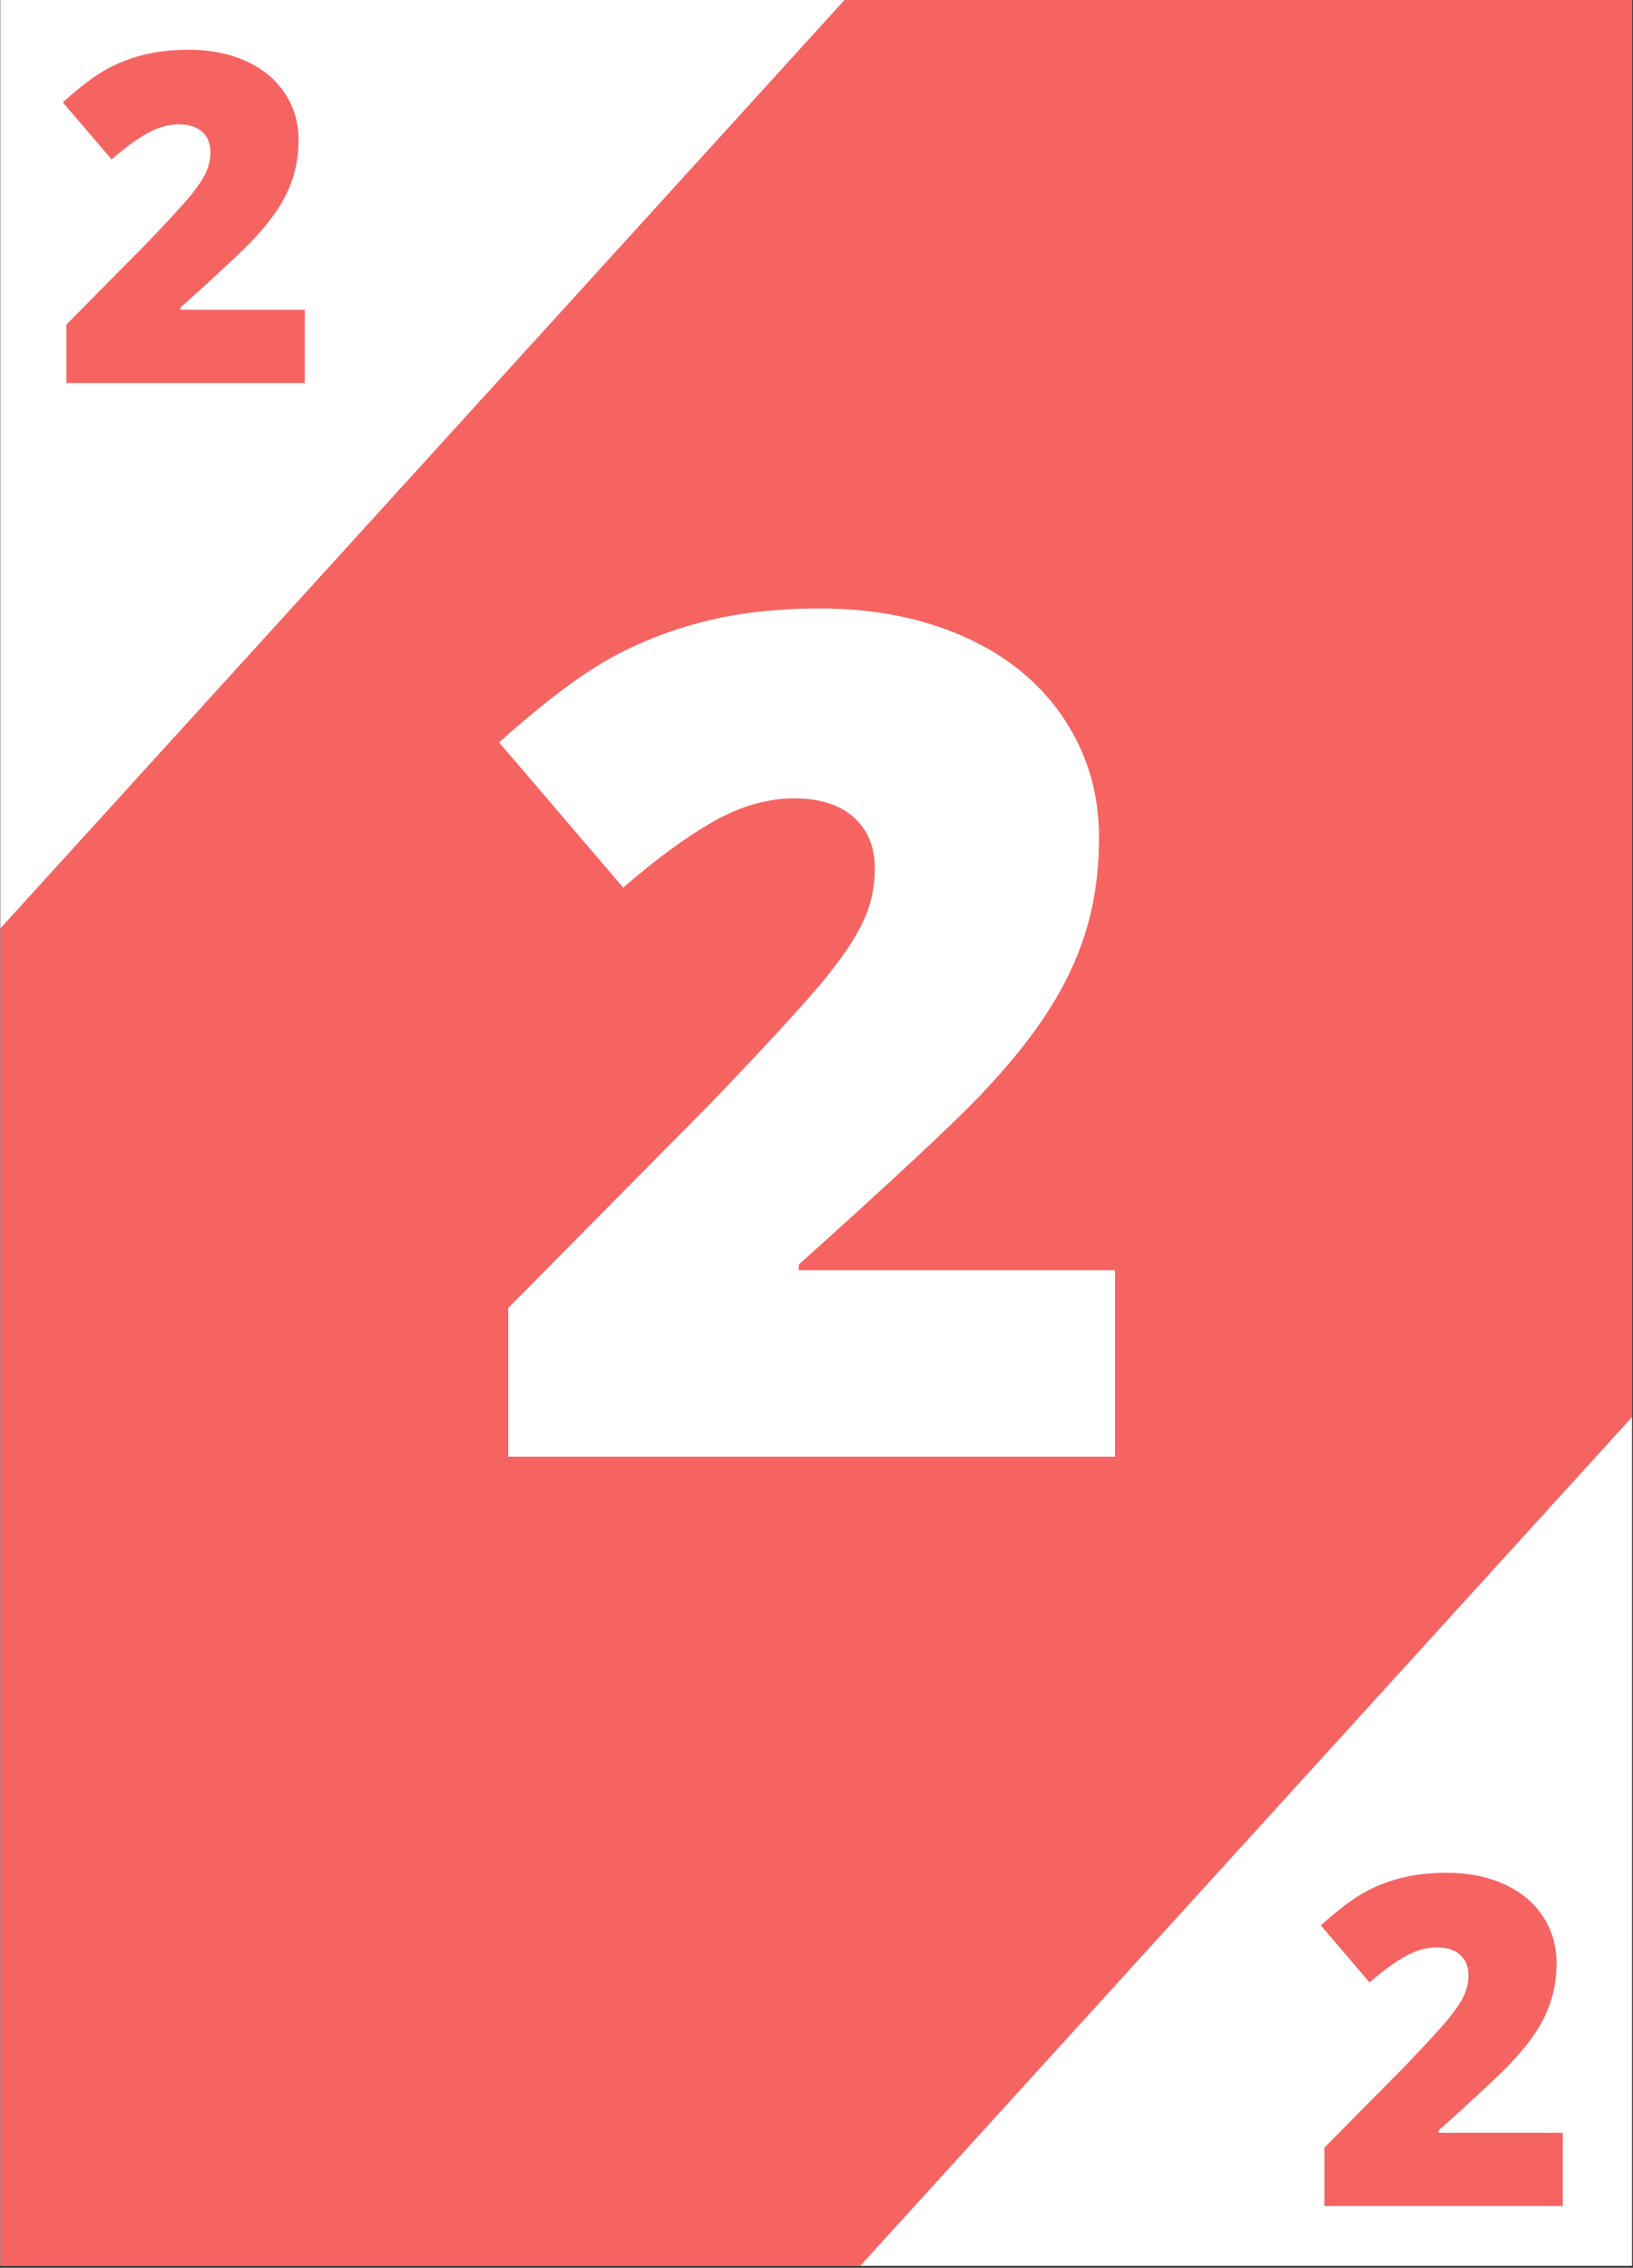 <?xml version="1.0" encoding="UTF-8"?>
<svg xmlns="http://www.w3.org/2000/svg" xmlns:xlink="http://www.w3.org/1999/xlink" width="582.75pt" height="809.25pt" viewBox="0 0 582.75 809.25" version="1.2">
<rect x="0" y="0" width="582.75" height="809.25" fill="#333333" stroke="none"/>
<defs>
<g>
<symbol overflow="visible" id="glyph0-0">
<path style="stroke:none;" d="M 35.516 -298.391 L 207.375 -298.391 L 207.375 0 L 35.516 0 Z M 56.938 -21.234 L 185.938 -21.234 L 185.938 -277.172 L 56.938 -277.172 Z M 56.938 -21.234 "/>
</symbol>
<symbol overflow="visible" id="glyph0-1">
<path style="stroke:none;" d="M 229 0 L 12.453 0 L 12.453 -53.062 L 85.312 -126.75 C 106.133 -148.52 119.742 -163.383 126.141 -171.344 C 132.535 -179.301 136.988 -186.133 139.5 -191.844 C 142.02 -197.562 143.281 -203.551 143.281 -209.812 C 143.281 -217.57 140.758 -223.695 135.719 -228.188 C 130.688 -232.676 123.613 -234.922 114.5 -234.922 C 105.113 -234.922 95.625 -232.234 86.031 -226.859 C 76.438 -221.484 65.582 -213.555 53.469 -203.078 L 9.188 -254.922 C 24.562 -268.66 37.488 -278.488 47.969 -284.406 C 58.445 -290.332 69.844 -294.859 82.156 -297.984 C 94.469 -301.117 108.312 -302.688 123.688 -302.688 C 143.008 -302.688 160.254 -299.281 175.422 -292.469 C 190.598 -285.664 202.367 -275.973 210.734 -263.391 C 219.098 -250.805 223.281 -236.691 223.281 -221.047 C 223.281 -209.336 221.816 -198.516 218.891 -188.578 C 215.973 -178.648 211.453 -168.891 205.328 -159.297 C 199.203 -149.703 191.07 -139.598 180.938 -128.984 C 170.801 -118.379 149.203 -98.242 116.141 -68.578 L 116.141 -66.531 L 229 -66.531 Z M 229 0 "/>
</symbol>
<symbol overflow="visible" id="glyph1-0">
<path style="stroke:none;" d="M 13.953 -117.234 L 81.469 -117.234 L 81.469 0 L 13.953 0 Z M 22.375 -8.344 L 73.062 -8.344 L 73.062 -108.906 L 22.375 -108.906 Z M 22.375 -8.344 "/>
</symbol>
<symbol overflow="visible" id="glyph1-1">
<path style="stroke:none;" d="M 89.969 0 L 4.891 0 L 4.891 -20.844 L 33.516 -49.797 C 41.703 -58.348 47.051 -64.188 49.562 -67.312 C 52.07 -70.445 53.82 -73.133 54.812 -75.375 C 55.801 -77.625 56.297 -79.977 56.297 -82.438 C 56.297 -85.488 55.305 -87.895 53.328 -89.656 C 51.348 -91.414 48.566 -92.297 44.984 -92.297 C 41.297 -92.297 37.566 -91.238 33.797 -89.125 C 30.023 -87.02 25.766 -83.91 21.016 -79.797 L 3.609 -100.156 C 9.648 -105.562 14.727 -109.426 18.844 -111.75 C 22.957 -114.07 27.43 -115.848 32.266 -117.078 C 37.109 -118.305 42.551 -118.922 48.594 -118.922 C 56.188 -118.922 62.961 -117.582 68.922 -114.906 C 74.879 -112.238 79.504 -108.43 82.797 -103.484 C 86.086 -98.547 87.734 -93 87.734 -86.844 C 87.734 -82.25 87.156 -78 86 -74.094 C 84.852 -70.195 83.078 -66.363 80.672 -62.594 C 78.266 -58.82 75.066 -54.848 71.078 -50.672 C 67.098 -46.504 58.613 -38.594 45.625 -26.938 L 45.625 -26.141 L 89.969 -26.141 Z M 89.969 0 "/>
</symbol>
</g>
<clipPath id="clip1">
  <path d="M 0.145 0 L 582.355 0 L 582.355 808.5 L 0.145 808.5 Z M 0.145 0 "/>
</clipPath>
<clipPath id="clip2">
  <path d="M 0.145 0 L 325 0 L 325 358 L 0.145 358 Z M 0.145 0 "/>
</clipPath>
<clipPath id="clip3">
  <path d="M 283 450 L 582.355 450 L 582.355 808.5 L 283 808.5 Z M 283 450 "/>
</clipPath>
</defs>
<g id="surface1">
<g clip-path="url(#clip1)" clip-rule="nonzero">
<path style=" stroke:none;fill-rule:nonzero;fill:rgb(100%,100%,100%);fill-opacity:1;" d="M 0.145 0 L 582.605 0 L 582.605 808.848 L 0.145 808.848 Z M 0.145 0 "/>
<path style=" stroke:none;fill-rule:nonzero;fill:rgb(96.469%,39.22%,38.429%);fill-opacity:1;" d="M 0.145 0 L 582.605 0 L 582.605 808.848 L 0.145 808.848 Z M 0.145 0 "/>
</g>
<g clip-path="url(#clip2)" clip-rule="nonzero">
<path style=" stroke:none;fill-rule:nonzero;fill:rgb(100%,100%,100%);fill-opacity:1;" d="M 87.352 -241.719 L 324.82 -25.785 L -24.094 357.926 L -261.559 141.992 Z M 87.352 -241.719 "/>
</g>
<g clip-path="url(#clip3)" clip-rule="nonzero">
<path style=" stroke:none;fill-rule:nonzero;fill:rgb(100%,100%,100%);fill-opacity:1;" d="M 632.434 450.648 L 869.902 666.578 L 520.992 1050.289 L 283.523 834.359 Z M 632.434 450.648 "/>
</g>
<g style="fill:rgb(100%,100%,100%);fill-opacity:1;">
  <use xlink:href="#glyph0-1" x="168.913" y="519.816"/>
</g>
<g style="fill:rgb(96.469%,39.22%,38.429%);fill-opacity:1;">
  <use xlink:href="#glyph1-1" x="18.792" y="136.675"/>
</g>
<g style="fill:rgb(96.469%,39.22%,38.429%);fill-opacity:1;">
  <use xlink:href="#glyph1-1" x="467.724" y="787.215"/>
</g>
</g>
</svg>
